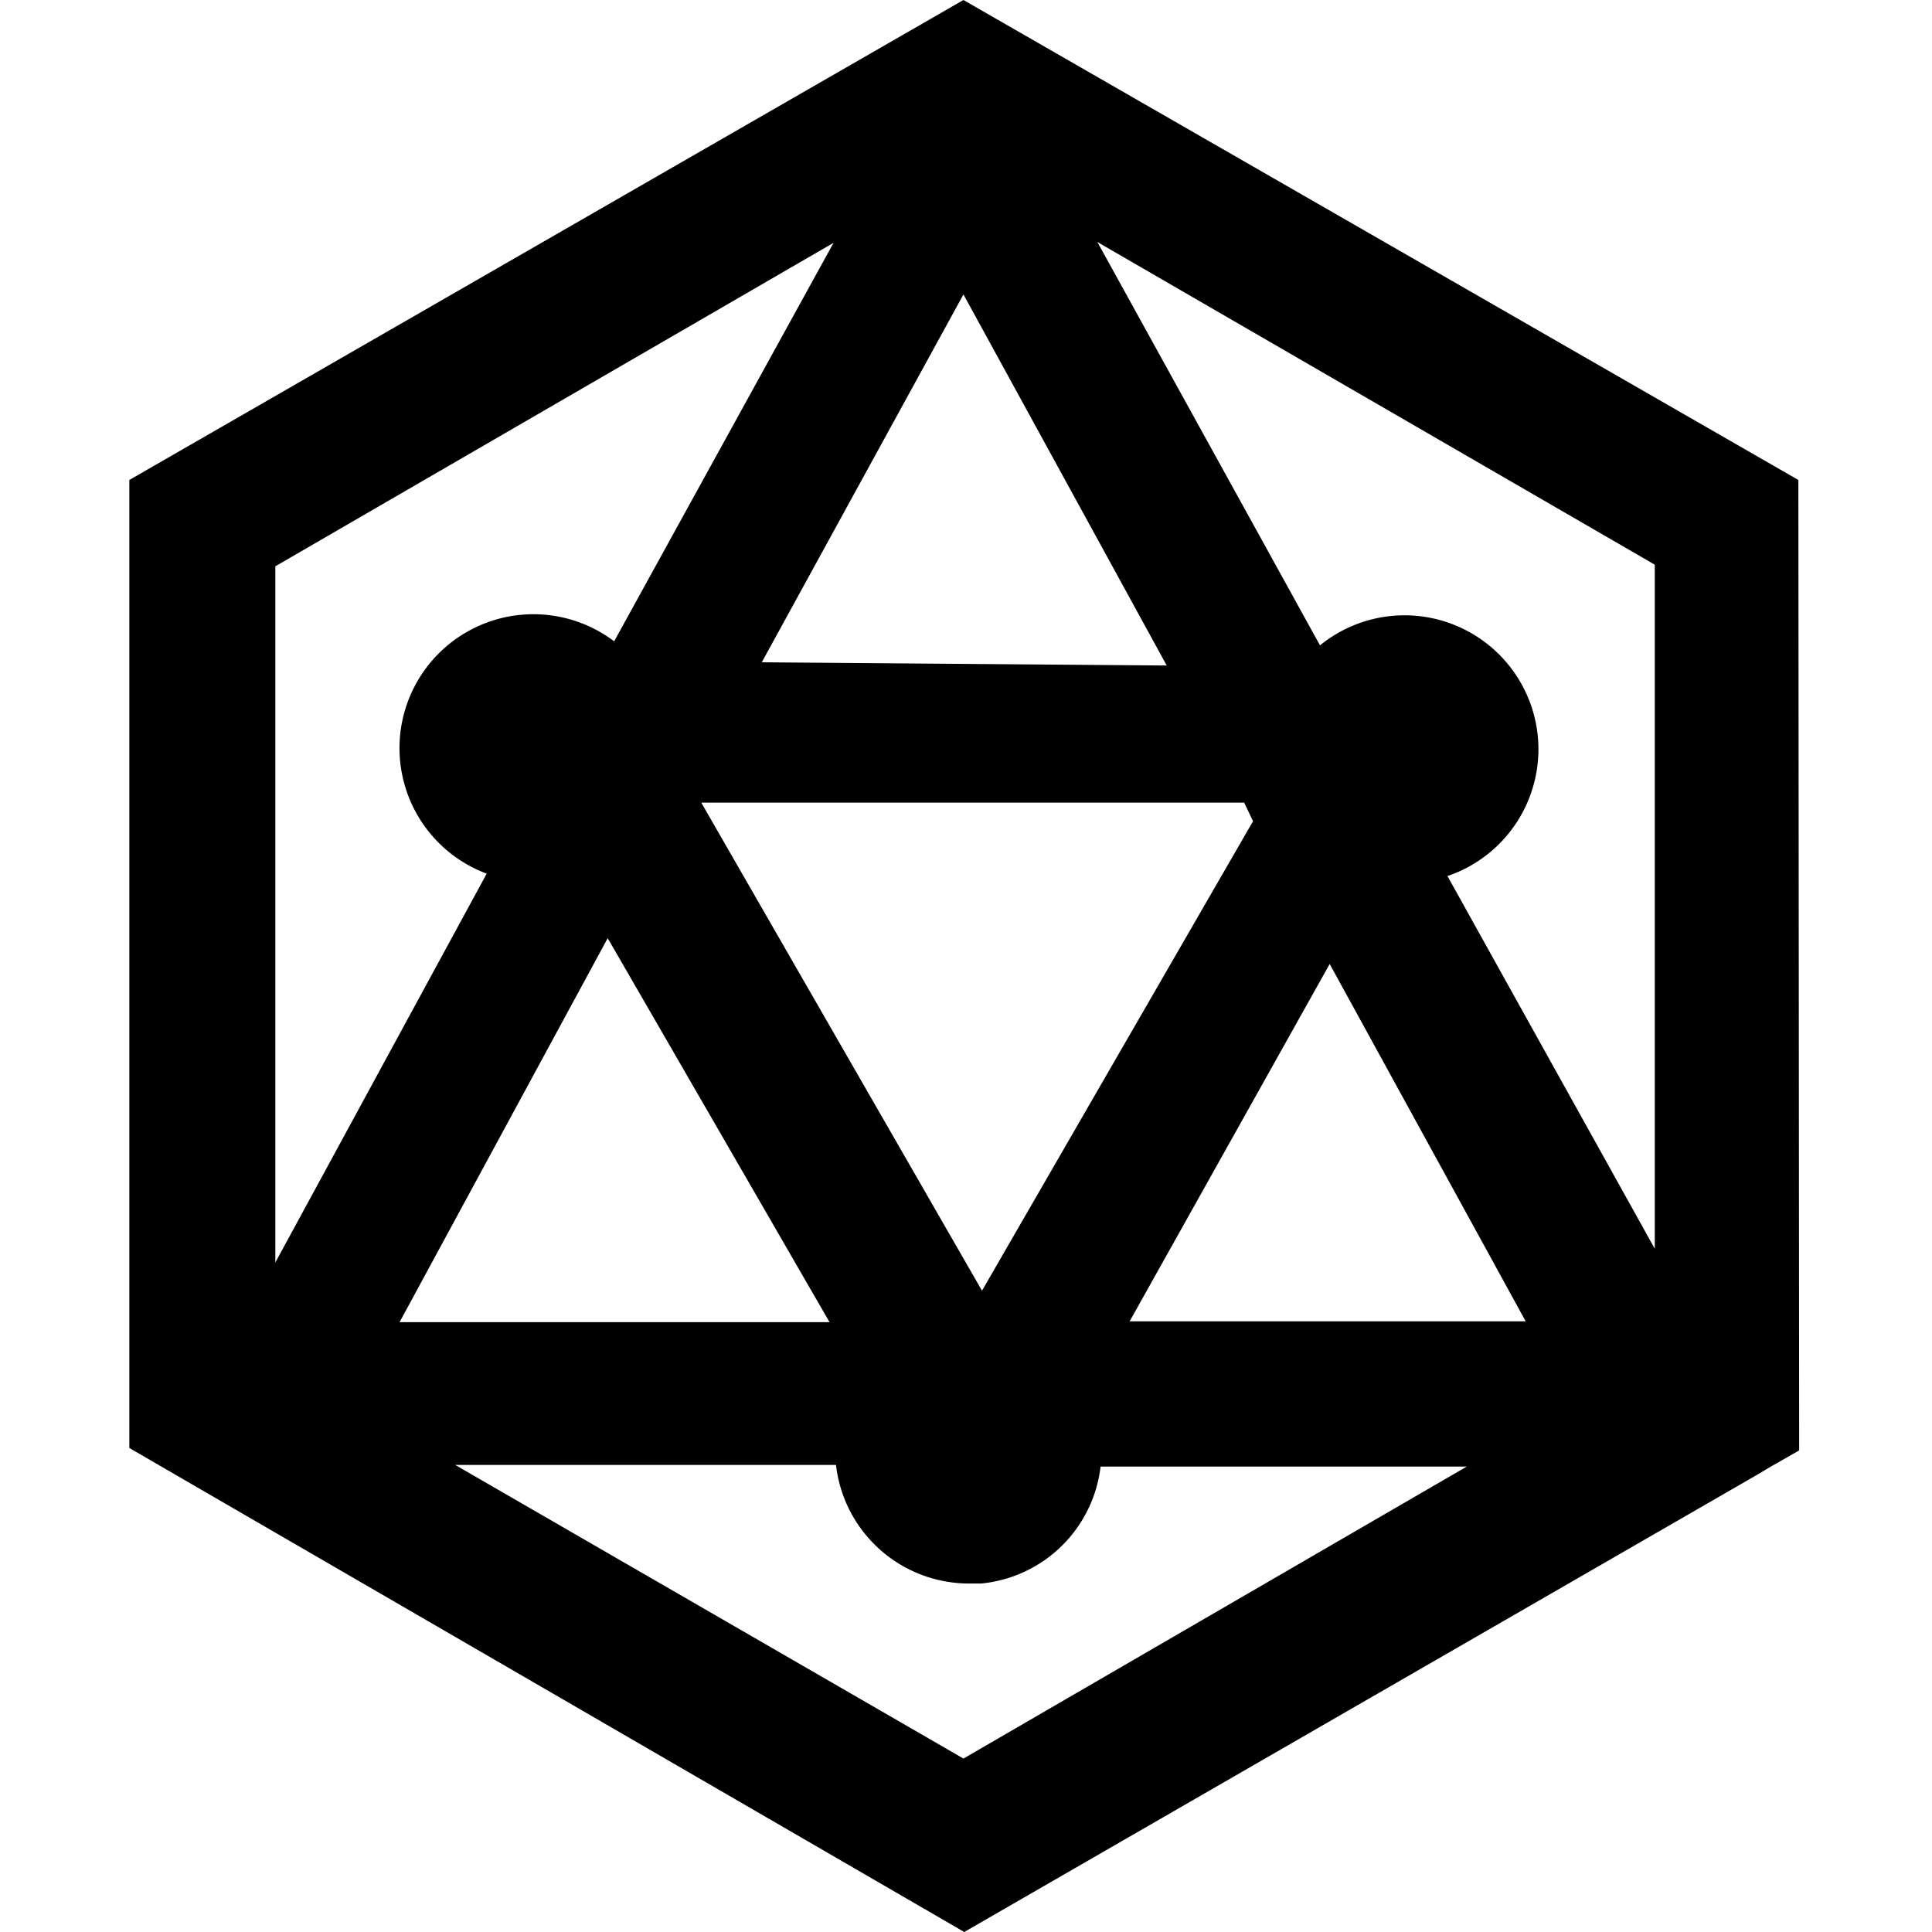 <?xml version="1.0" standalone="no"?><!DOCTYPE svg PUBLIC "-//W3C//DTD SVG 1.1//EN" "http://www.w3.org/Graphics/SVG/1.1/DTD/svg11.dtd"><svg t="1608282920484" class="icon" viewBox="0 0 1024 1024" version="1.1" xmlns="http://www.w3.org/2000/svg" p-id="2792" xmlns:xlink="http://www.w3.org/1999/xlink" width="200" height="200"><defs><style type="text/css"></style></defs><path d="M953.169 254.397L510.647 0 68.552 254.397v513.069l442.522 256.534 421.144-242.853 6.413-3.848 14.965-8.551z m-289.029 180.857L520.48 684.092 371.691 425.42h287.746z m-342.046 61.996l117.578 203.517H211.784z m382.664 13.682l103.896 189.408H598.723zM403.757 351.025l106.889-194.966 107.744 196.676z m38.053-222.33L325.514 339.908a70.975 70.975 0 1 0-67.554 123.137l-112.02 206.083V300.145z m68.837 803.38l-269.361-155.631h201.807a70.975 70.975 0 0 0 70.119 62.851h6.841a70.547 70.547 0 0 0 63.278-61.996h194.111z m256.534-467.748A70.975 70.975 0 1 0 699.627 342.046L581.621 128.267l295.442 171.023v362.569z" p-id="2793"></path></svg>